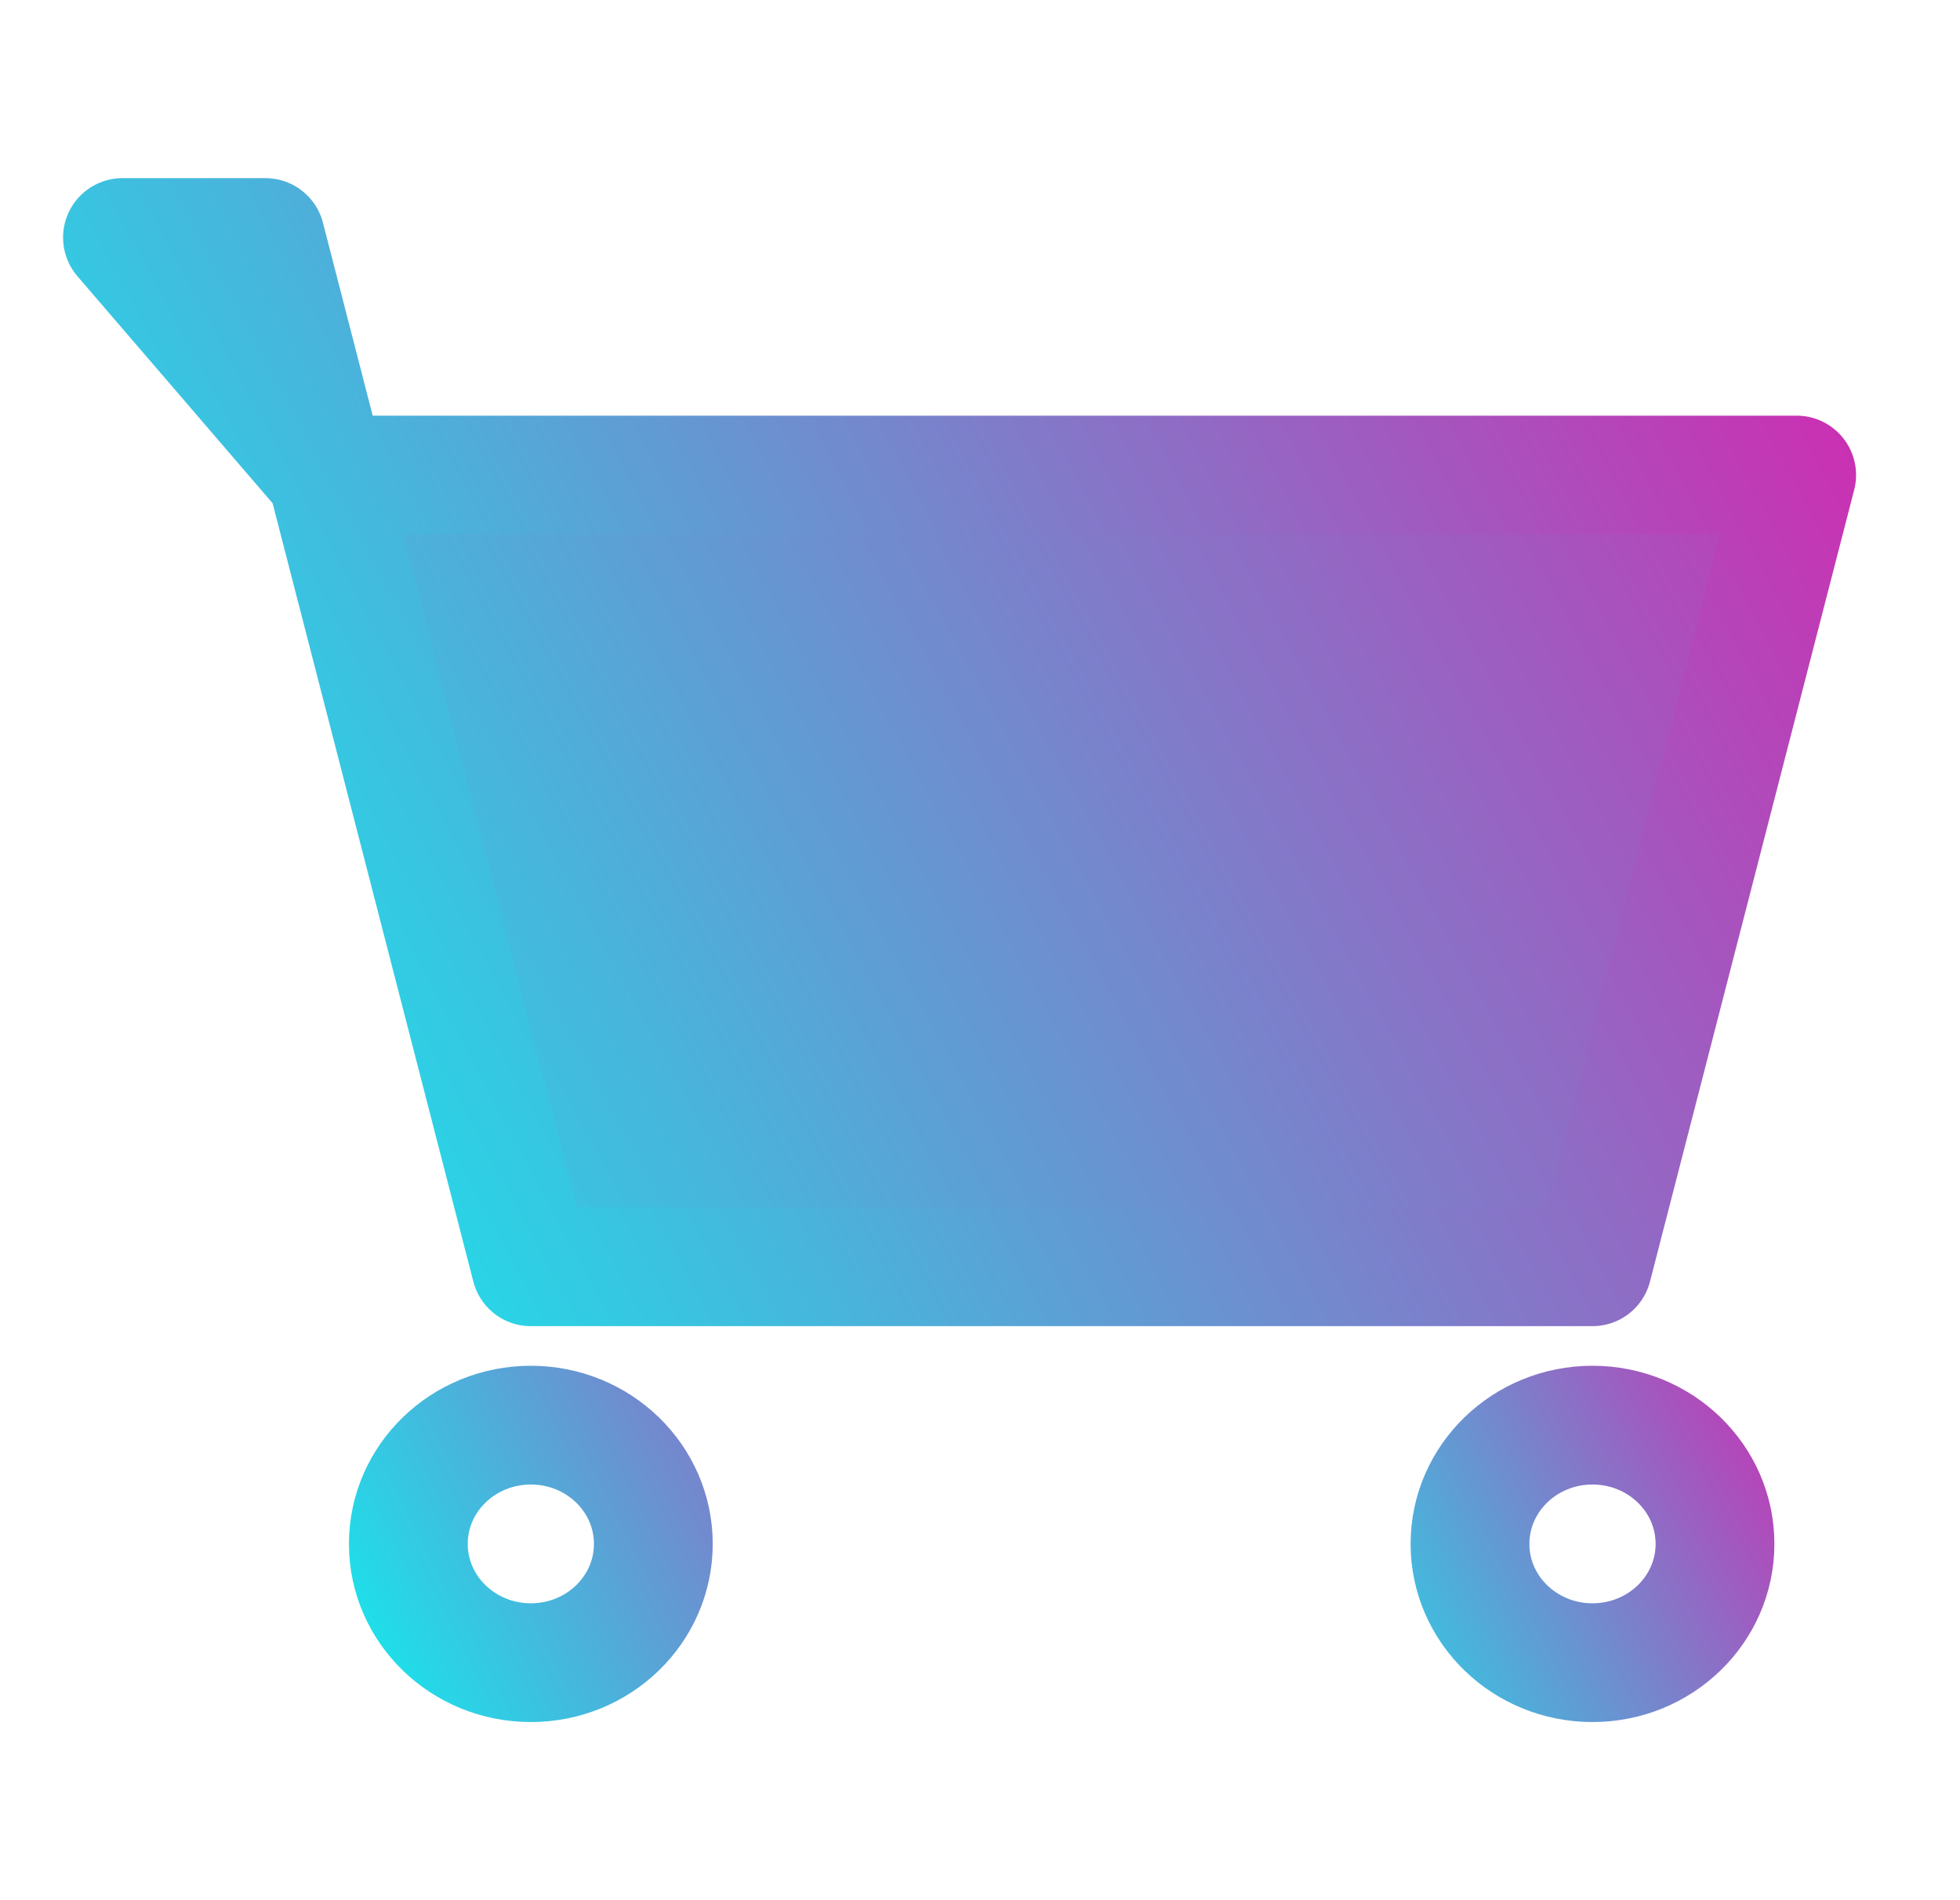 <svg width="33" height="32" viewBox="0 0 33 32" fill="none" xmlns="http://www.w3.org/2000/svg">
<g clip-path="url(#clip0_18_311)">
<path d="M28.959 9L26.038 20.333H9.712L6.791 9H28.959Z" stroke="url(#paint0_linear_18_311)" stroke-width="2"/>
<path d="M2.062 4H4.469L5.5 8L2.062 4ZM5.5 8L8.938 21.333H26.812L30.25 8H5.5Z" fill="url(#paint1_linear_18_311)" stroke="url(#paint2_linear_18_311)" stroke-width="2" stroke-linecap="round" stroke-linejoin="round"/>
<path d="M8.938 28C10.077 28 11 27.105 11 26C11 24.895 10.077 24 8.938 24C7.798 24 6.875 24.895 6.875 26C6.875 27.105 7.798 28 8.938 28Z" stroke="url(#paint3_linear_18_311)" stroke-width="2" stroke-linecap="round" stroke-linejoin="round"/>
<path d="M26.812 28C27.952 28 28.875 27.105 28.875 26C28.875 24.895 27.952 24 26.812 24C25.673 24 24.75 24.895 24.75 26C24.75 27.105 25.673 28 26.812 28Z" stroke="url(#paint4_linear_18_311)" stroke-width="2" stroke-linecap="round" stroke-linejoin="round"/>
</g>
<defs>
<linearGradient id="paint0_linear_18_311" x1="5.5" y1="14.667" x2="30.25" y2="14.667" gradientUnits="userSpaceOnUse">
<stop stop-color="#0CF2EF"/>
<stop offset="1" stop-color="#F306A5"/>
</linearGradient>
<linearGradient id="paint1_linear_18_311" x1="2" y1="24.5" x2="39.5" y2="4" gradientUnits="userSpaceOnUse">
<stop stop-color="#0CF2EF"/>
<stop offset="1" stop-color="#F306A5"/>
</linearGradient>
<linearGradient id="paint2_linear_18_311" x1="2" y1="21" x2="36.5" y2="2.5" gradientUnits="userSpaceOnUse">
<stop stop-color="#0CF2EF"/>
<stop offset="1" stop-color="#F306A5"/>
</linearGradient>
<linearGradient id="paint3_linear_18_311" x1="5" y1="28" x2="19.5" y2="20.5" gradientUnits="userSpaceOnUse">
<stop stop-color="#0CF2EF"/>
<stop offset="1" stop-color="#F306A5"/>
</linearGradient>
<linearGradient id="paint4_linear_18_311" x1="21" y1="28" x2="32" y2="22" gradientUnits="userSpaceOnUse">
<stop stop-color="#0CF2EF"/>
<stop offset="1" stop-color="#F306A5"/>
</linearGradient>
<clipPath id="clip0_18_311">
<rect width="33" height="32" fill="white"/>
</clipPath>
</defs>
</svg>
